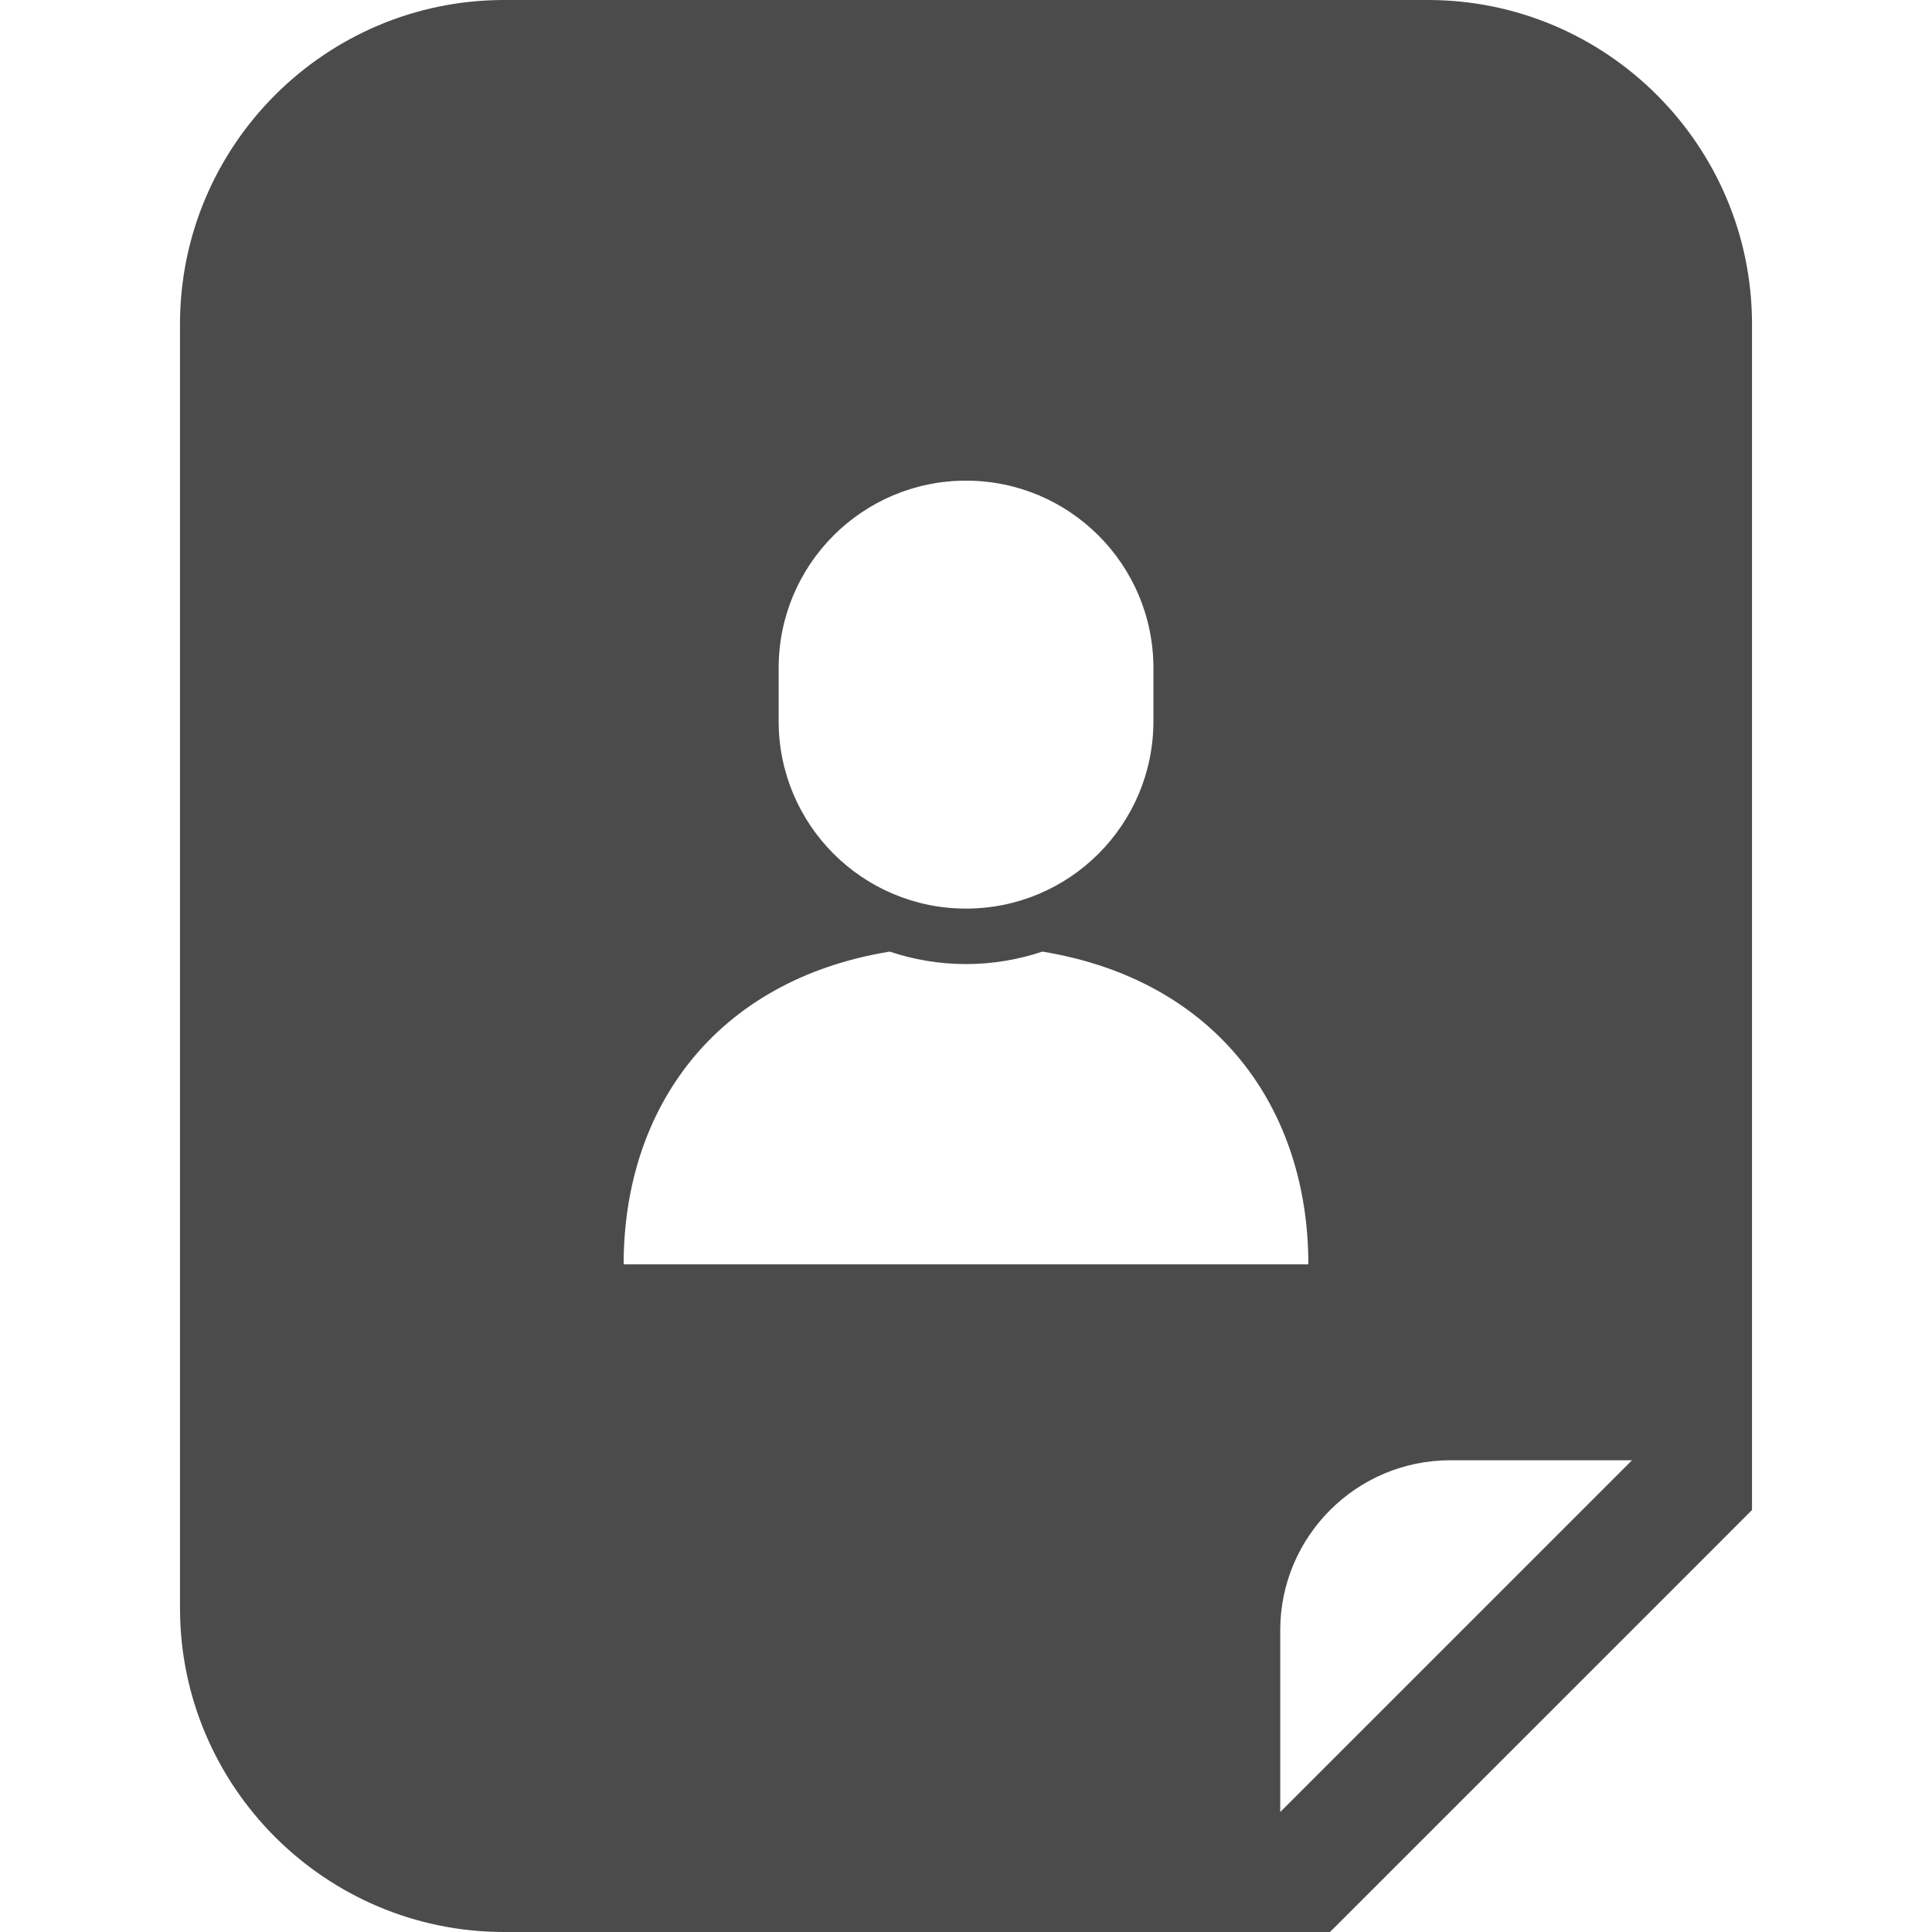 <?xml version="1.0" encoding="utf-8"?>
<!-- Generator: Adobe Illustrator 18.1.1, SVG Export Plug-In . SVG Version: 6.00 Build 0)  -->
<!DOCTYPE svg PUBLIC "-//W3C//DTD SVG 1.1//EN" "http://www.w3.org/Graphics/SVG/1.1/DTD/svg11.dtd">
<svg version="1.1" id="_x32_" xmlns="http://www.w3.org/2000/svg" xmlns:xlink="http://www.w3.org/1999/xlink" x="0px" y="0px"
	 width="40px" height="40px" viewBox="0 0 512 512" style="enable-background:new 0 0 512 512;" xml:space="preserve">
<style type="text/css">
	.st0{fill:#4B4B4B;}
</style>
<g>
	<path class="st0" d="M378.41,0H133.591C86.242,0,47.7,38.542,47.7,85.899v340.22C47.7,473.476,86.242,512,133.591,512h205.686
		h13.183l9.31-9.301l93.238-93.229l9.292-9.31v-13.174V85.899C464.3,38.542,425.776,0,378.41,0z M206.35,177.035
		c0-27.426,22.216-49.659,49.658-49.659c27.426,0,49.659,22.233,49.659,49.659v14.087c0,27.426-22.232,49.666-49.659,49.666
		c-27.443,0-49.658-22.24-49.658-49.666V177.035z M256.008,335.06h-90.736c0-41.269,24.213-75.278,70.484-82.877
		c6.374,2.127,13.166,3.308,20.252,3.308c7.069,0,13.861-1.181,20.235-3.308c46.272,7.599,70.484,41.608,70.484,82.877H256.008z
		 M339.277,480.197v-48.139c0-24.89,20.2-45.073,45.073-45.073h48.147L339.277,480.197z"/>
</g>
</svg>
